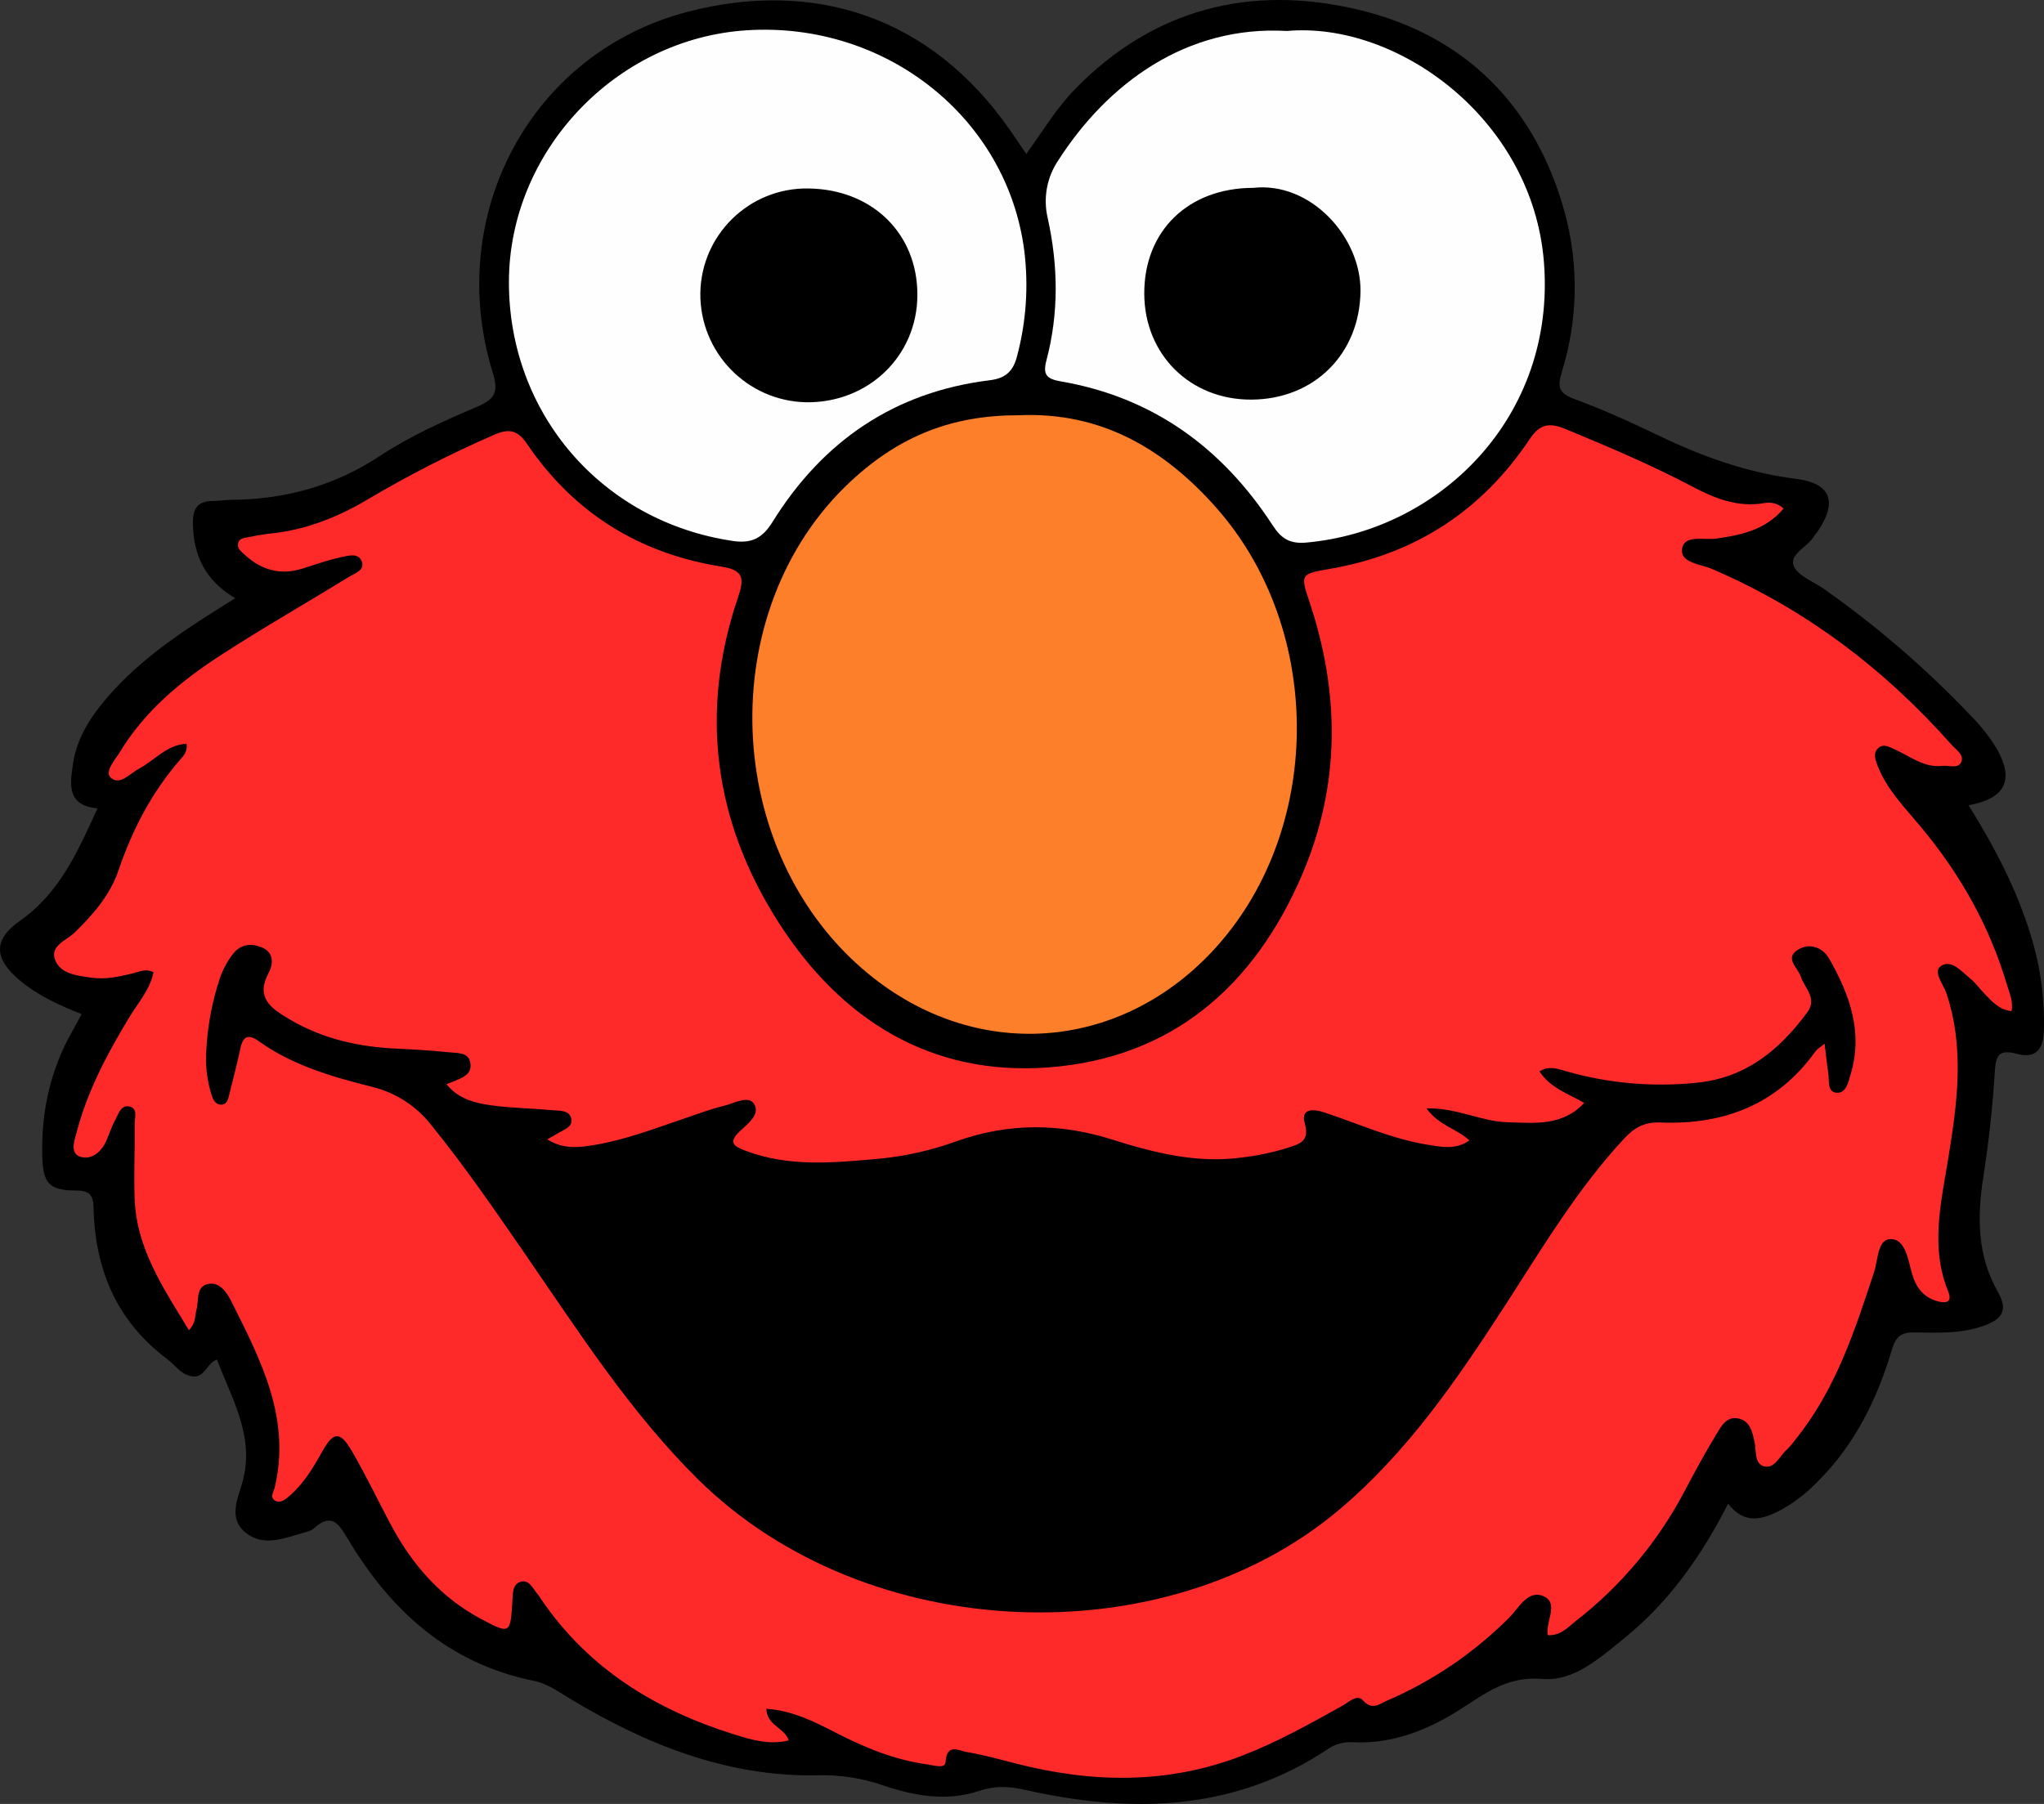 <?xml version="1.0" encoding="utf-8"?>
<!-- Generator: Adobe Illustrator 23.0.5, SVG Export Plug-In . SVG Version: 6.00 Build 0)  -->
<svg version="1.0" id="Layer_1" xmlns="http://www.w3.org/2000/svg" xmlns:xlink="http://www.w3.org/1999/xlink" x="0px" y="0px"
	 viewBox="0 0 724.131 639.238" style="enable-background:new 0 0 724.131 639.238;" xml:space="preserve">
<rect x="0" y="0" width="724.131" height="639.238" fill="#333333" stroke="none"/>
<style type="text/css">
	.st0{fill:#FE2A2A;}
	.st1{fill:#FE7F2A;}
	.st2{fill:#FEFEFE;}
</style>
<title>elmo-head-002</title>
<path d="M363.587,54.568c5.948-8.317,10.759-16.315,17.312-23.031
	c27.858-28.55,62.179-36.996,99.746-28.241
	c38.658,9.009,63.783,34.713,73.992,73.087c4.725,18.211,4.272,37.38-1.306,55.348
	c-1.587,5.265-1.253,7.57,4.347,9.634c10.273,3.786,20.295,8.34,30.172,13.094
	c15.431,7.427,31.273,13.06,48.414,15.218c12.472,1.57,14.839,8.23,7.591,18.784
	c-0.362,0.412-0.703,0.841-1.021,1.288c-2.151,3.973-8.892,6.419-7.429,10.629
	c1.249,3.596,7.001,5.647,10.793,8.337c18.858,13.285,36.356,28.404,52.238,45.134
	c3.473,3.504,6.513,7.412,9.057,11.64c6.182,10.933,2.876,17.551-10.08,19.855
	c9.103,14.64,16.978,29.601,21.984,45.947
	c3.437,11.013,5.021,22.521,4.686,34.053c-0.213,6.971-3.257,9.803-9.67,8.073
	c-6.624-1.787-7.382,0.934-7.742,6.735c-0.763,12.312-2.122,24.627-4.025,36.818
	c-2.218,14.204-2.206,27.954,5.125,40.79c3.719,6.511,1.594,9.697-5.019,12.05
	c-8.037,2.86-16.24,2.485-24.426,2.331c-4.6-0.087-6.643,1.317-8.015,5.919
	c-5.23,17.54-13.086,33.741-26.295,46.87
	c-3.791,3.984-8.161,7.374-12.963,10.056c-6.438,3.377-12.864,5.557-18.84-2.148
	c-9.511,18.708-21.05,34.97-36.883,47.762
	c-8.578,6.929-17.844,15.313-28.862,14.338
	c-12.505-1.107-20.369,5.216-29.384,10.926
	c-11.565,7.325-23.941,12.213-37.967,11.506c-3.038-0.186-6.053,0.639-8.572,2.348
	c-33.521,22.352-69.994,22.962-107.642,14.48
	c-5.445-1.227-10.418-1.456-15.974,0.405c-11.672,3.909-23.45,1.746-34.72-2.169
	c-7.469-2.488-15.324-3.615-23.191-3.326
	c-31.722,0.436-60.079-10.942-86.807-27c-4.239-2.547-8.177-5.5-13.174-6.513
	c-30.128-6.109-50.701-24.87-65.896-50.405
	c-3.221-5.413-5.762-9.195-11.93-3.619c-1.137,1.028-2.977,1.351-4.547,1.816
	c-6.598,1.951-13.618,4.612-19.666-0.288c-6.141-4.976-2.845-11.799-1.174-17.655
	c4.603-16.127-3.515-29.366-8.961-43.658c-3.757,1.21-4.311,6.918-9.184,5.868
	c-3.831-0.825-5.748-4.031-8.548-6.135c-17.817-13.387-25.5-31.749-25.981-53.494
	c-0.099-4.483-1.37-6.129-6.132-6.152c-9.597-0.045-11.8-2.399-12.048-12.299
	c-0.391-15.659,2.879-30.516,10.685-44.238c1.067-1.876,2.068-3.791,3.258-5.979
	c-8.007-3.148-15.46-6.586-21.854-11.916c-9.19-7.661-9.616-14.401-0.019-21.128
	c14.065-9.859,20.504-24.552,27.507-39.858c-10.837-1.036-9.811-8.24-8.684-15.777
	c1.358-9.078,6.017-16.359,11.776-23.125
	c12.454-14.632,28.407-24.84,45.726-35.572
	c-10.61-6.17-14.936-15.255-15.017-26.674c-0.037-5.104,1.707-7.773,6.99-7.778
	c2.191-0.002,4.381-0.394,6.574-0.411c19.094-0.149,36.55-4.898,52.78-15.619
	c10.68-7.055,22.63-12.375,34.458-17.426c6.467-2.762,7.464-5.391,5.416-12.037
	C157.367,76.237,187.966,18.49,243.952,4.095
	c44.61-11.47,85.624,1.772,113.5,41.49
	C359.336,48.269,361.153,51,363.587,54.568z"/>
<path class="st0" d="M712.613,358.312c-4.353-0.471-6.888-3.421-9.539-6.15
	c-1.719-1.769-3.153-3.861-5.047-5.4c-3.092-2.512-6.787-6.934-10.43-4.419
	c-2.921,2.017,0.896,6.426,1.962,9.617c6.615,19.794,3.768,39.608,0.499,59.439
	c-2.542,15.421-6.154,30.806,0.132,46.229c1.468,3.601-0.446,4.389-3.694,3.508
	c-5.405-1.467-7.967-5.352-9.312-10.467c-1.25-4.755-2.35-11.647-7.38-11.597
	c-4.695,0.047-4.436,7.297-5.827,11.543c-6.844,20.898-13.647,41.789-27.741,59.285
	c-0.947,1.347-2.013,2.608-3.184,3.765c-2.6,2.242-4.332,6.944-8.154,5.923
	c-3.414-0.912-2.638-5.5-3.304-8.599c-0.768-3.57-1.565-7.412-5.644-8.318
	c-4.386-0.974-6.287,2.942-8.05,5.835c-3.993,6.554-7.623,13.338-11.223,20.123
	c-9.389,17.786-22.452,33.372-38.322,45.726
	c-2.889,2.26-5.527,5.395-10.036,5.068c-0.826-4.756,3.998-11.193-1.31-13.71
	c-5.598-2.654-8.908,4.024-12.306,7.473c-12.436,12.48-27.137,22.475-43.316,29.448
	c-2.821,1.248-5.221,3.561-8.557-0.119c-2.091-2.307-5.061,0.699-7.305,1.952
	c-11.506,6.423-22.992,12.832-35.329,17.616
	c-26.383,10.229-53.092,9.782-80.07,2.891
	c-5.846-1.493-11.681-3.132-17.618-4.121c-2.762-0.46-7.135-3.287-7.52,3.538
	c-0.142,2.513-4.163,1.159-6.316,0.868c-11.567-1.564-22.175-5.899-32.507-11.221
	c-7.655-3.943-15.448-7.902-24.683-8.511c0.287,6.083,6.417,6.597,7.943,11.182
	c-6.833,1.726-13.153-0.176-19.247-2.077
	c-27.712-8.644-51.465-23.109-68.203-47.559c-0.423-0.706-0.891-1.386-1.4-2.033
	c-1.753-1.97-3.027-5.456-6.155-4.512c-2.974,0.897-2.741,4.34-2.908,7.066
	c-0.694,11.341-0.814,11.562-10.931,6.188
	c-13.998-7.435-24.157-18.798-31.638-32.613
	c-4.833-8.927-9.143-18.149-14.253-26.91c-4.215-7.226-6.563-7.045-10.579,0.177
	c-3.221,5.792-6.598,11.416-11.696,15.773c-1.454,1.243-3.229,2.717-5.135,1.427
	c-1.719-1.163-0.316-3.031,0.035-4.496c5.857-24.465-4.901-45.122-15.257-65.781
	c-1.615-3.223-4.264-7.468-8.678-6.282c-4.094,1.1-2.87,5.993-3.825,9.252
	c-0.588,2.008-0.059,4.362-2.631,7.034c-9.048-14.948-18.623-28.917-19.229-46.674
	c-0.3-8.775,0.128-17.574,0.014-26.359c-0.029-2.22,1.287-5.651-2.036-6.264
	c-2.891-0.533-3.744,2.796-4.878,4.842c-1.321,2.381-2.105,5.054-3.23,7.551
	c-1.765,3.919-5.35,6.649-9.066,5.463c-3.857-1.231-2.116-5.798-1.356-8.691
	c3.873-14.735,10.941-28.036,18.815-40.99c3.07-5.051,7.211-9.636,8.421-15.697
	c-2.774-1.469-5.039-0.159-7.405,0.4c-4.813,1.136-9.675,2.246-14.66,1.502
	c-4.907-0.732-10.773-1.226-12.753-6.186c-2.052-5.141,4.018-6.997,6.885-9.802
	c6.558-6.418,12.509-13.175,15.512-21.987
	c4.921-14.441,11.794-27.745,21.888-39.3c1.207-1.382,2.667-2.867,2.248-5.62
	c-7.011,0.339-11.283,5.903-16.839,8.836c-3.265,1.724-6.89,6.153-10.039,3.142
	c-2.266-2.167,1.607-6.281,3.344-9.155c8.878-14.686,21.873-25.284,35.98-34.424
	c14.732-9.545,30.017-18.235,44.955-27.469c2.088-1.29,6.021-2.377,4.601-5.721
	c-1.265-2.977-4.967-1.795-7.447-1.267c-4.544,0.967-8.959,2.56-13.404,3.967
	c-7.825,2.477-14.6,0.621-20.522-4.859c-1.194-1.105-2.758-2.182-2.372-4.028
	c0.417-1.993,2.387-1.962,3.963-2.267c2.142-0.484,4.307-0.861,6.487-1.127
	c12.841-1.159,24.472-5.653,35.483-12.217c14.406-8.533,29.328-16.163,44.679-22.846
	c5.114-2.244,8.303-1.904,11.665,3.07c16.56,24.497,39.781,38.966,68.871,43.579
	c7.616,1.208,8.346,3.894,6.065,10.579c-13.948,40.88-8.638,79.969,14.449,115.837
	c21.968,34.13,53.606,54.139,95.233,51.078
	c43.943-3.231,73.164-28.835,90.103-68.411
	c13.514-31.575,13.412-64.046,2.562-96.554c-3.23-9.679-3.189-9.941,6.885-11.648
	c30.352-5.143,54.058-20.485,71.119-46.027c3.697-5.539,7.116-5.912,12.847-3.534
	c15.217,6.314,30.383,12.736,44.948,20.42c7.964,4.202,15.87,7.292,25.071,5.825
	c2.53-0.595,5.19,0.107,7.096,1.874c-6.3,7.521-14.875,9.381-23.763,10.645
	c-4.397,0.625-11.412-1.51-12.206,3.615c-0.773,4.997,6.568,5.421,10.57,7.137
	c33.156,14.219,61.111,35.455,84.927,62.335c1.535,1.733,4.515,3.519,3.421,6.052
	c-1.111,2.573-4.356,1.146-6.661,1.409c-6.517,0.743-11.402-3.365-16.846-5.809
	c-1.981-0.889-4.171-2.279-6.063-0.358c-1.777,1.804-0.841,4.153-0.047,6.19
	c3.266,8.379,9.529,14.679,15.136,21.4
	c13.884,16.641,24.422,35.089,30.586,55.927
	C711.834,351.803,713.329,354.817,712.613,358.312z"/>
<path class="st1" d="M361.045,147.146c28.916-1.259,51.219,11.774,69.715,32.618
	c38.79,43.715,38.109,115.387-1.346,157.435
	c-33.407,35.603-83.865,38.936-121.602,8.034
	c-52.299-42.827-55.435-129.16-6.346-174.739
	C318.807,154.394,337.435,147.091,361.045,147.146z"/>
<g>
	<path class="st2" d="M264.697,10.72c-46.506,2.896-84.346,42.88-84.402,89.184
		c-0.056,46.764,33.055,84.944,79.296,91.783
		c6.61,0.978,10.472-0.896,14.071-6.697c17.788-28.676,43.237-46.133,77.069-50.258
		c5.638-0.687,8.245-3.353,9.545-8.379c3.275-12.212,4.157-24.942,2.599-37.489
		C356.844,41.871,314.003,7.649,264.697,10.72z"/>
	<path class="st2" d="M546.975,92.942c-4.006-50.932-52.119-85.426-91.02-81.968
		c-35.7-2.069-63.56,18.648-81.042,45.849
		c-4.043,5.983-5.402,13.383-3.751,20.413c3.728,16.858,3.992,33.733-0.445,50.476
		c-1.331,5.021,0.021,6.561,5.068,7.43c32.722,5.632,57.288,23.611,75.141,51.103
		c3.047,4.691,6.119,6.531,11.844,6.02
		C510.056,188.046,551.286,147.743,546.975,92.942z"/>
</g>
<g>
	<path d="M648.079,339.795c-2.474-4.354-7.3-5.806-11.406-3.057
		c-4.392,2.941,0.275,6.234,1.265,9.261c1.369,4.184,6.043,7.749,2.291,12.796
		c-9.817,13.203-21.513,23.047-38.92,24.864
		c-15.585,1.643-31.341,0.274-46.408-4.034c-2.993-0.843-5.955-2.124-9.527,0.023
		c4.057,6.108,10.354,7.919,15.845,11.184c-7.731,8.325-17.513,7.091-27.064,6.854
		c-9.317-0.231-18.004-5.197-28.774-4.918c4.478,6.256,10.8,7.156,15.186,11.37
		c-4.93,3.377-9.827,2.293-14.559,1.547c-12.841-2.024-24.648-7.459-36.877-11.498
		c-3.96-1.308-8.385-1.426-6.901,3.854c1.855,6.6-1.933,7.319-6.079,8.705
		c-5.232,1.633-10.605,2.774-16.049,3.408c-16.014,2.207-31.16-1.63-46.093-6.348
		c-18.468-5.834-36.609-5.941-54.928,0.525
		c-8.778,3.211-17.924,5.307-27.225,6.238
		c-16.111,1.423-32.31,3.159-48.005-2.895c-3.579-1.381-6.019-2.632-1.945-6.625
		c2.751-2.696,7.721-6.105,5.176-9.959c-2.006-3.037-7.195-0.045-10.816,0.824
		c-4.786,1.148-9.42,2.945-14.098,4.526c-10.391,3.513-20.659,7.48-31.538,9.281
		c-5.475,0.907-11.06,1.659-16.745-1.998c1.577-0.889,2.524-1.367,3.414-1.935
		c2.223-1.419,5.879-2.333,5.052-5.556c-0.773-3.011-4.468-2.604-7.07-2.848
		c-7.099-0.667-14.273-0.717-21.317-1.714c-5.757-0.815-11.576-2.236-15.791-7.48
		c1.274-0.494,2.043-0.761,2.787-1.086c2.77-1.209,6.087-2.233,5.731-6.035
		c-0.389-4.148-4.158-3.847-7.01-4.129c-6.278-0.619-12.573-1.064-18.884-1.333
		c-13.63-0.601-26.529-3.421-38.452-10.542
		c-6.717-4.012-11.856-7.681-7.051-16.569c1.437-2.658,1.842-6.751-2.127-8.593
		c-3.792-1.76-7.759-1.479-10.489,1.949c-2.033,2.58-3.626,5.478-4.715,8.577
		c-2.97,8.859-4.636,18.103-4.947,27.441c-0.16,4.673,0.462,9.339,1.841,13.807
		c0.519,1.778,1.397,3.922,3.732,3.755c1.942-0.139,2.279-2.133,2.673-3.719
		c1.321-5.32,2.723-10.625,3.849-15.987c0.923-4.396,2.655-5.571,6.624-2.732
		c12.081,8.639,26.124,12.618,40.236,16.175
		c8.3,2.053,15.665,6.849,20.899,13.61c11.952,14.726,22.642,30.343,33.392,45.928
		c18.994,27.537,36.989,55.722,61.043,79.509
		c59.409,58.752,165.342,62.941,227.196,10.714
		c24.064-20.319,41.539-45.82,58.428-71.898
		c13.266-20.485,25.716-41.548,42.476-59.575c3.607-3.88,7.196-5.915,12.723-5.692
		c22.533,0.91,41.531-6.306,55.075-25.243c0.581-0.812,1.57-1.332,3.203-2.674
		c0.499,4.079,0.828,7.303,1.307,10.504c0.384,2.568-0.41,6.57,2.834,6.859
		c3.541,0.316,4.265-3.783,5.101-6.568
		C660.11,365.774,655.282,352.469,648.079,339.795z"/>
	<path d="M285.73,142.552c21.926,0.206,39.128-16.364,39.273-37.831
		c0.148-21.903-15.99-37.709-38.734-37.936
		c-20.755-0.273-37.819,16.295-38.159,37.049
		C247.877,124.885,264.679,142.179,285.73,142.552z"/>
	<path d="M443.445,141.604c22.345-0.161,38.274-16.38,38.538-38.368
		c0.232-19.322-17.768-38.945-38.009-36.666
		c-22.994,0.023-38.65,15.218-38.594,37.459
		C405.433,125.69,421.714,141.761,443.445,141.604z"/>
</g>
</svg>
